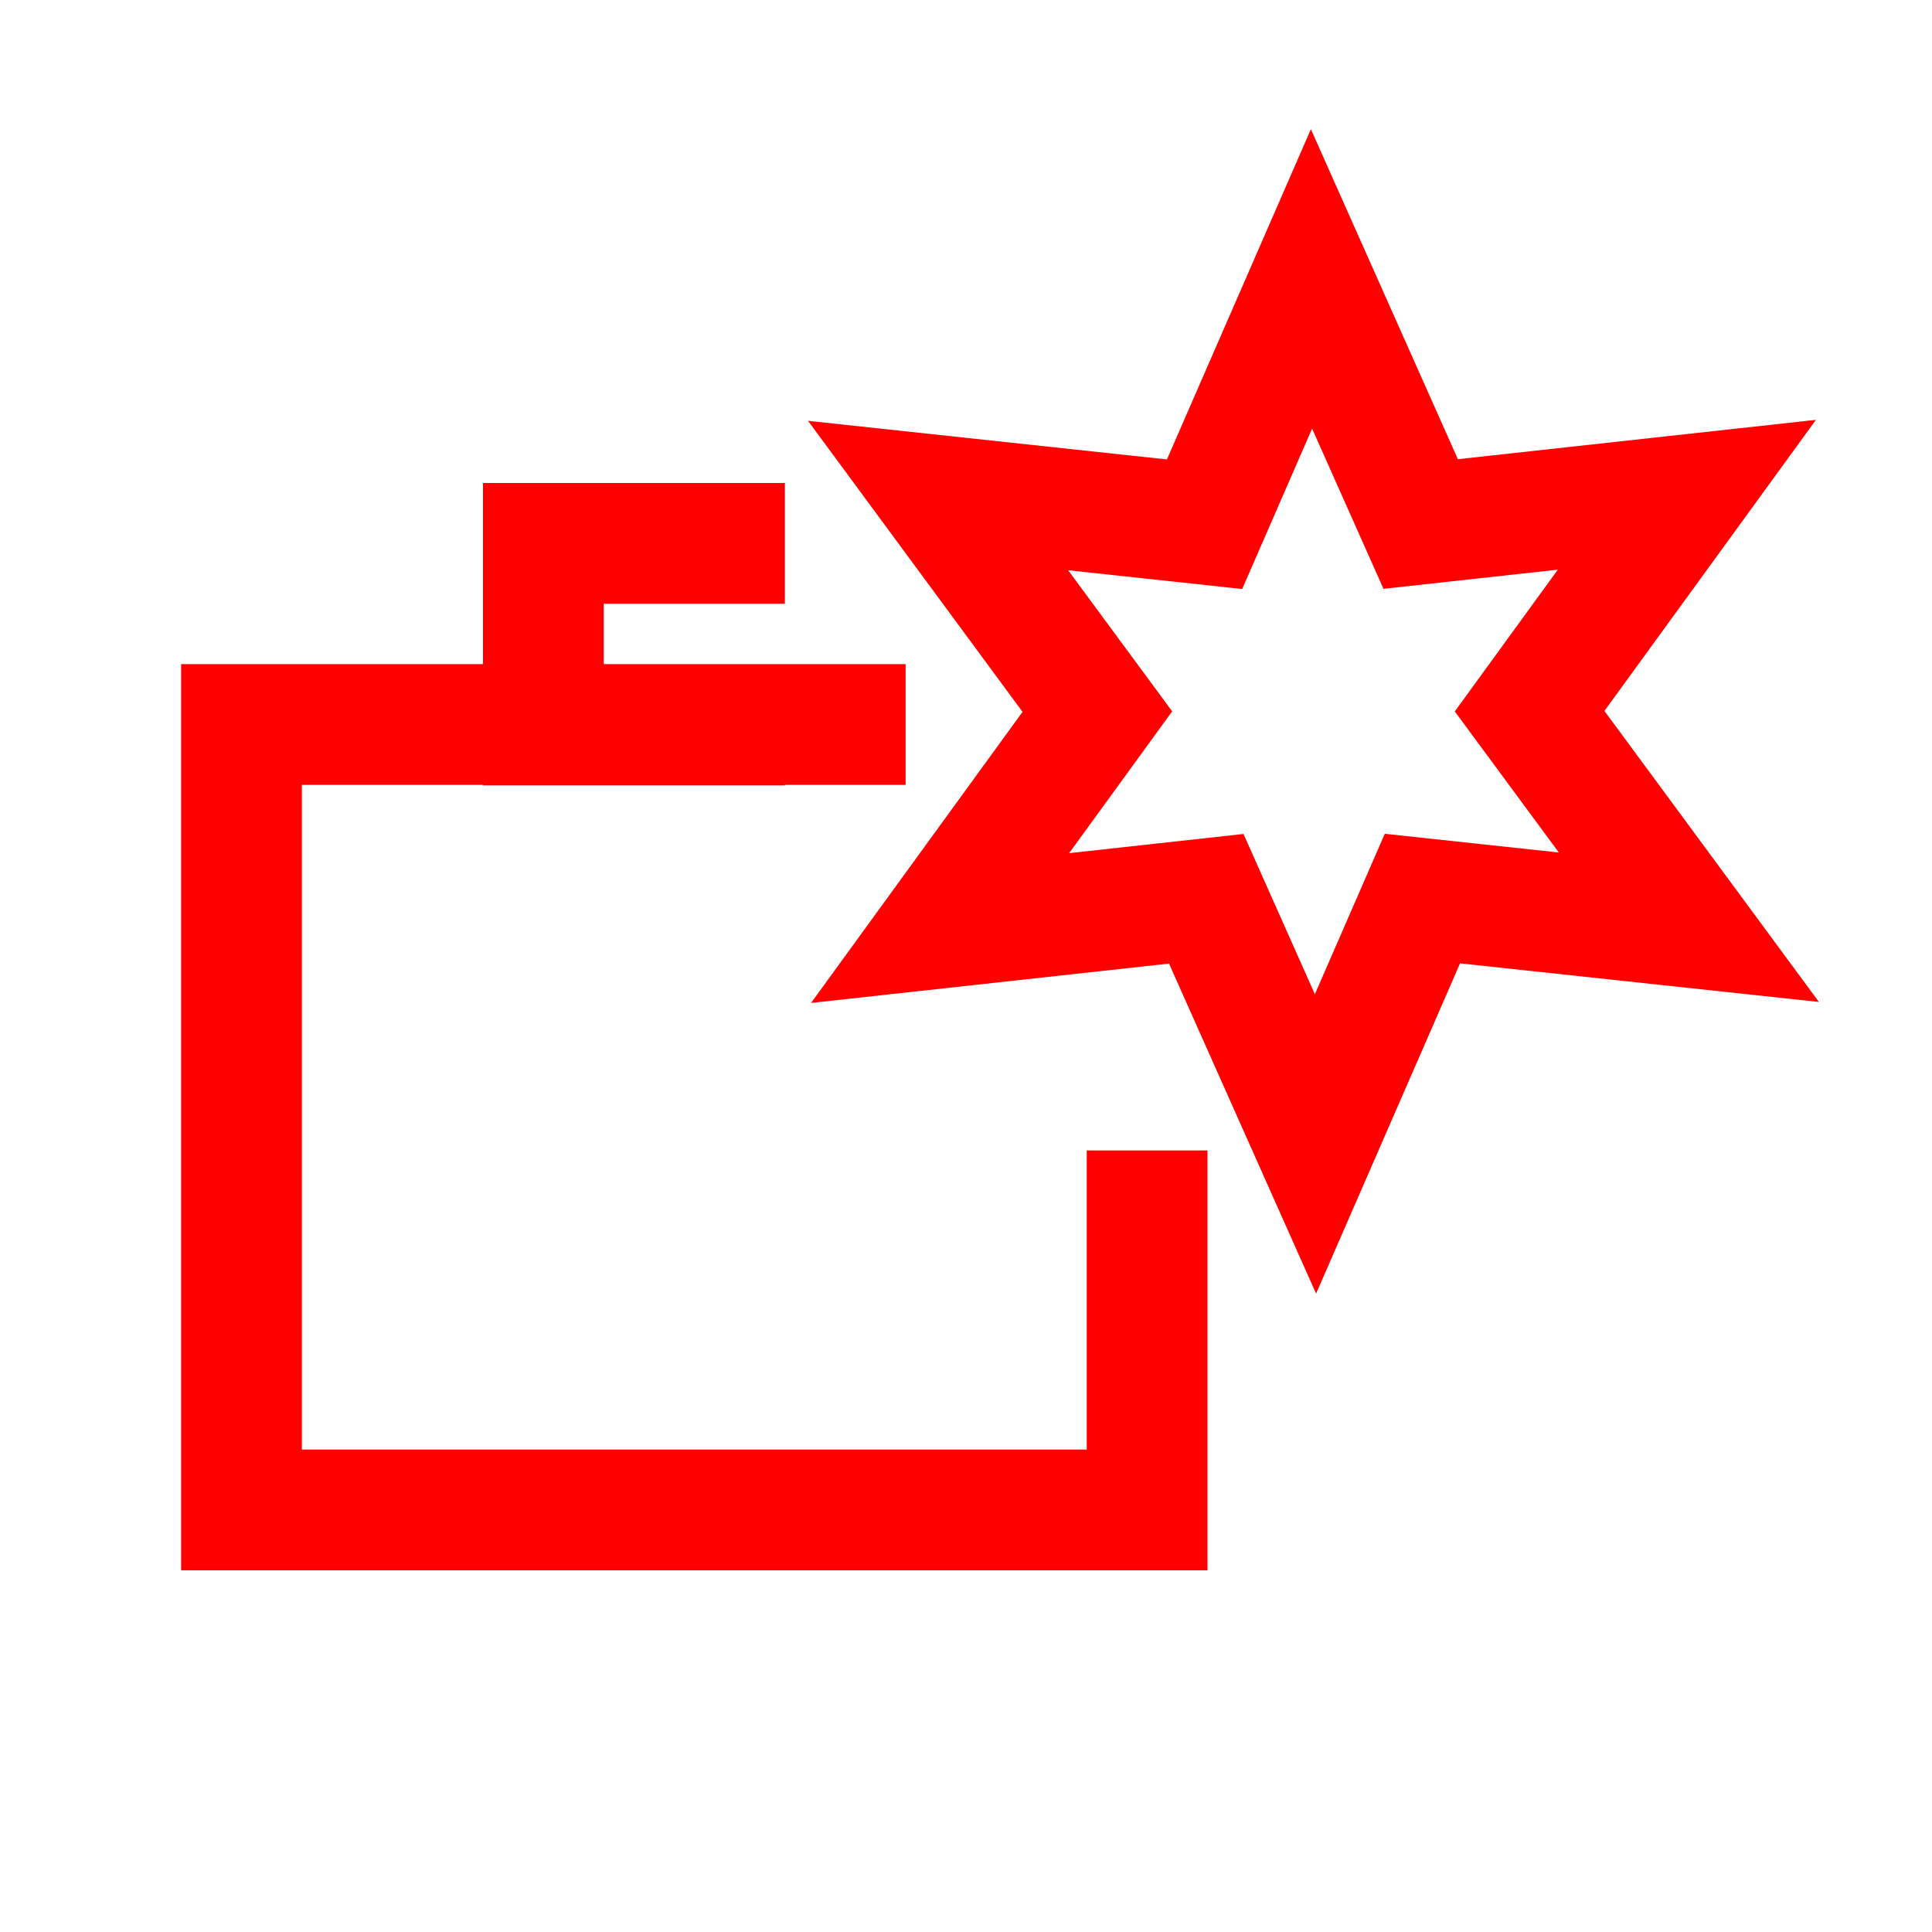 <?xml version="1.0" encoding="UTF-8"?>
<svg width="32px" height="32px" viewBox="0 0 32 32" version="1.1" xmlns="http://www.w3.org/2000/svg" xmlns:xlink="http://www.w3.org/1999/xlink">
    <!-- Generator: Sketch 49.3 (51167) - http://www.bohemiancoding.com/sketch -->
    <title>offer-32</title>
    <desc>Created with Sketch.</desc>
    <defs></defs>
    <g id="offer-32" stroke="none" stroke-width="1" fill="none" fill-rule="evenodd">
        <g transform="translate(3, 1)" fill="#FF0000" fill-rule="nonzero">
            <polygon id="Stroke-3" points="2 23.009 2 12 12 12 12 10 0 10 0 25.009 17 25.009 17 18.055 15 18.055 15 23.009"></polygon>
            <polygon id="Stroke-3" points="7 10.009 7 9 10 9 10 7 5 7 5 12.009 10 12.009 10 10.009"></polygon>
            <path d="M19.752,8.668 L18.365,6.115 L17.419,8.855 L14.521,8.771 L16.422,10.966 L14.905,13.441 L17.759,12.898 L19.146,15.451 L20.092,12.711 L22.99,12.794 L21.089,10.6 L22.606,8.125 L19.752,8.668 Z M26.673,5.316 L23.559,10.397 L27.479,14.924 L21.503,14.753 L19.555,20.393 L16.698,15.135 L10.838,16.25 L13.952,11.169 L10.032,6.642 L16.008,6.813 L17.956,1.173 L20.812,6.431 L26.673,5.316 Z" id="Stroke-1" transform="translate(18.755, 10.783) rotate(4.5) translate(-18.755, -10.783) "></path>
        </g>
    </g>
</svg>